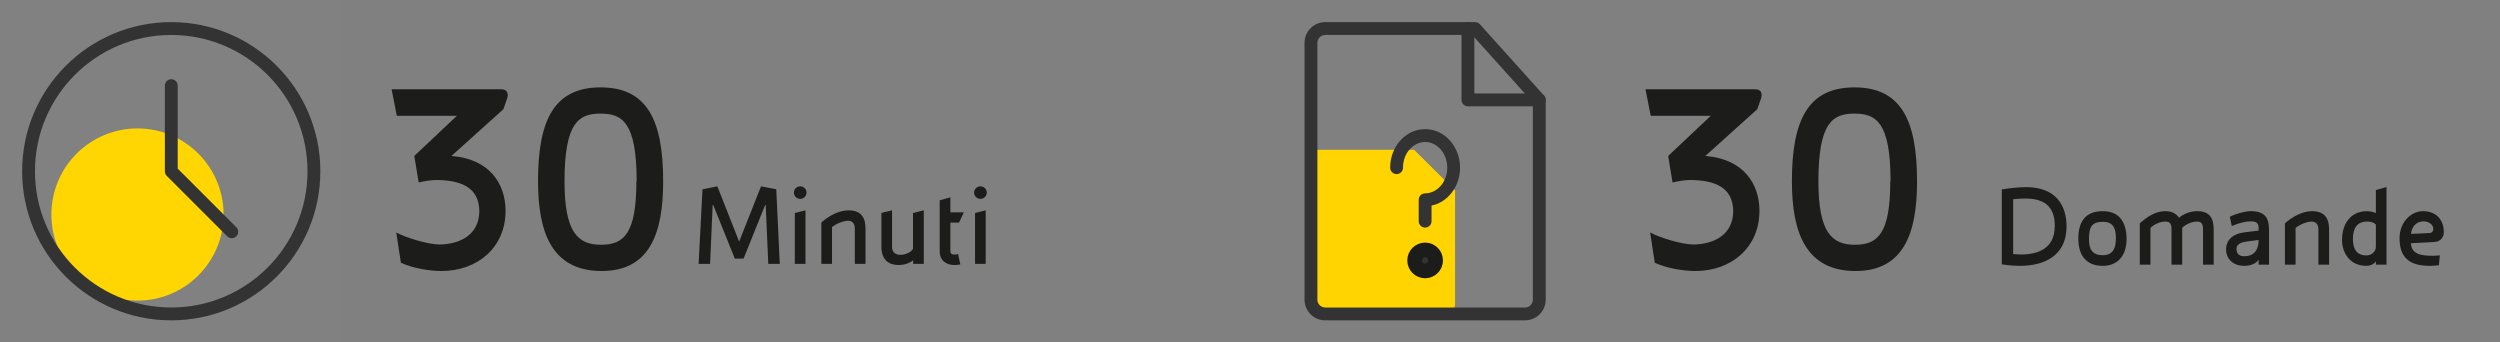 <svg width="438" height="60" viewBox="0 0 438 60" fill="none" xmlns="http://www.w3.org/2000/svg">
<rect x="0" y="0" width="438" height="60" fill="#808080" stroke="none"/>
<g clip-path="url(#clip0_65_17390)">
<path d="M24.085 52.67C32.416 52.67 39.17 45.916 39.17 37.585C39.17 29.254 32.416 22.5 24.085 22.5C15.754 22.5 9 29.254 9 37.585C9 45.916 15.754 52.67 24.085 52.67Z" fill="#FFD500"/>
<path d="M60 0H0V60H60V0Z" fill="white" fill-opacity="0.01"/>
<path fill-rule="evenodd" clip-rule="evenodd" d="M3.875 30C3.875 15.572 15.572 3.875 30 3.875C44.428 3.875 56.125 15.572 56.125 30C56.125 44.428 44.428 56.125 30 56.125C15.572 56.125 3.875 44.428 3.875 30ZM30 6.125C16.814 6.125 6.125 16.814 6.125 30C6.125 43.186 16.814 53.875 30 53.875C43.186 53.875 53.875 43.186 53.875 30C53.875 16.814 43.186 6.125 30 6.125Z" fill="#333333"/>
<path fill-rule="evenodd" clip-rule="evenodd" d="M30.011 13.875C30.632 13.875 31.136 14.379 31.135 15L31.134 29.545L41.404 39.815C41.843 40.254 41.843 40.966 41.404 41.406C40.964 41.845 40.252 41.845 39.813 41.406L29.213 30.806C29.002 30.596 28.884 30.309 28.884 30.011L28.885 15C28.886 14.379 29.389 13.875 30.011 13.875Z" fill="#333333"/>
</g>
<path d="M88.955 16.649C88.955 16.026 88.572 15.643 87.806 15.643H68.609L69.519 20.287H80.051L72.583 27.324L73.349 31.968C74.354 31.729 75.551 31.537 76.508 31.537C76.556 31.537 76.556 31.537 76.556 31.537C80.53 31.585 83.976 32.686 83.976 37.042C83.928 41.207 80.482 42.835 76.891 42.835C74.833 42.787 70.955 41.59 69.423 40.729L70.237 46.042C72.487 47.048 75.359 47.479 77.37 47.479C83.593 47.479 88.572 43.41 88.572 36.947C88.572 36.899 88.572 36.899 88.572 36.803C88.524 32.255 85.843 27.851 79.093 27.324L88.189 19.138L88.811 17.367C88.907 17.128 88.955 16.888 88.955 16.649ZM116.185 31.776C116.185 21.101 113.409 15.308 105.222 15.308C97.036 15.308 94.26 21.101 94.26 31.776C94.26 40.968 96.845 47.431 105.318 47.479C113.84 47.527 116.185 40.872 116.185 31.776ZM111.494 31.776C111.494 40.872 109.34 42.883 105.318 42.883C101.249 42.883 98.903 40.729 98.903 31.776C98.903 21.388 101.441 19.904 105.222 19.904C109.004 19.904 111.542 21.388 111.542 31.776H111.494Z" fill="#1C1C1B"/>
<path d="M136.616 46.227L136 33.157L133.333 32.644L129.496 42.328L125.68 32.644L123.075 33.178L122.397 46.227H124.408L124.859 35.927H124.962L128.737 45.303H130.276L134.051 35.927H134.154L134.605 46.227H136.616ZM141.303 33.732C141.303 33.137 140.811 32.644 140.195 32.644C139.58 32.644 139.087 33.137 139.087 33.752C139.087 34.347 139.58 34.84 140.195 34.84C140.811 34.84 141.303 34.347 141.303 33.732ZM141.119 46.227V36.85L139.252 37.322V46.227H141.119ZM151.635 46.227V39.969C151.635 38.122 150.835 36.85 148.68 36.85C146.936 36.85 145.131 37.876 143.9 38.984V46.227H145.767V39.784C146.506 39.189 147.757 38.676 148.578 38.676C149.255 38.676 149.768 39.087 149.768 40.031V46.227H151.635ZM161.846 46.227V36.85L159.958 37.322V43.58C159.712 44.134 158.666 44.647 157.763 44.647C156.86 44.647 156.286 44.175 156.286 43.231V36.85L154.419 37.302V43.231C154.419 45.016 155.239 46.432 157.455 46.432C158.337 46.432 159.363 46.145 159.979 45.59V46.227H161.846ZM168.864 37.199H166.504V34.573L164.637 35.086V43.99C164.637 45.755 165.889 46.432 167.243 46.432C167.571 46.432 167.92 46.391 168.248 46.329L167.858 44.503C167.674 44.565 167.448 44.606 167.222 44.606C166.812 44.606 166.504 44.462 166.504 43.99V39.005H168.022L168.864 37.199ZM172.88 33.732C172.88 33.137 172.387 32.644 171.772 32.644C171.156 32.644 170.664 33.137 170.664 33.752C170.664 34.347 171.156 34.84 171.772 34.84C172.387 34.84 172.88 34.347 172.88 33.732ZM172.695 46.227V36.85L170.828 37.322V46.227H172.695Z" fill="#1C1C1B"/>
<path d="M231.025 54.75H253.338C254.218 54.75 254.931 54.112 254.931 53.325V33.375L247.76 26.25H231.025C230.145 26.25 229.431 26.888 229.431 27.675V53.325C229.431 54.112 230.145 54.75 231.025 54.75Z" fill="#FFD401"/>
<path fill-rule="evenodd" clip-rule="evenodd" d="M228.556 7.5C228.556 5.498 230.179 3.875 232.181 3.875H258.431C258.75 3.875 259.054 4.01 259.268 4.247L270.518 16.747C270.704 16.954 270.806 17.222 270.806 17.5V52.5C270.806 54.502 269.183 56.125 267.181 56.125H232.181C230.179 56.125 228.556 54.502 228.556 52.5V7.5ZM232.181 6.125C231.422 6.125 230.806 6.741 230.806 7.5V52.5C230.806 53.259 231.422 53.875 232.181 53.875H267.181C267.941 53.875 268.556 53.259 268.556 52.5V17.932L257.93 6.125H232.181Z" fill="#333333"/>
<path fill-rule="evenodd" clip-rule="evenodd" d="M243.556 29.375C243.556 25.775 246.178 22.625 249.681 22.625C253.185 22.625 255.806 25.775 255.806 29.375C255.806 32.578 253.731 35.425 250.806 36.014V38.75C250.806 39.371 250.303 39.875 249.681 39.875C249.06 39.875 248.556 39.371 248.556 38.75V35C248.556 34.379 249.06 33.875 249.681 33.875C251.701 33.875 253.556 31.988 253.556 29.375C253.556 26.762 251.701 24.875 249.681 24.875C247.662 24.875 245.806 26.762 245.806 29.375C245.806 29.996 245.303 30.5 244.681 30.5C244.06 30.5 243.556 29.996 243.556 29.375Z" fill="#333333"/>
<path d="M251.524 45.625C251.524 46.643 250.699 47.468 249.681 47.468C248.664 47.468 247.839 46.643 247.839 45.625C247.839 44.607 248.664 43.782 249.681 43.782C250.699 43.782 251.524 44.607 251.524 45.625Z" fill="#333333" stroke="#1C1C1B" stroke-width="2.565"/>
<path fill-rule="evenodd" clip-rule="evenodd" d="M257.181 3.875C257.803 3.875 258.306 4.379 258.306 5V16.375H269.681C270.303 16.375 270.806 16.879 270.806 17.5C270.806 18.121 270.303 18.625 269.681 18.625H257.181C256.56 18.625 256.056 18.121 256.056 17.5V5C256.056 4.379 256.56 3.875 257.181 3.875Z" fill="#333333"/>
<path d="M308.637 16.649C308.637 16.026 308.254 15.643 307.488 15.643H288.291L289.2 20.287H299.732L292.264 27.324L293.03 31.968C294.035 31.729 295.232 31.537 296.19 31.537C296.238 31.537 296.238 31.537 296.238 31.537C300.211 31.585 303.658 32.686 303.658 37.042C303.61 41.207 300.163 42.835 296.573 42.835C294.514 42.787 290.636 41.59 289.105 40.729L289.918 46.042C292.168 47.048 295.041 47.479 297.051 47.479C303.275 47.479 308.254 43.41 308.254 36.947C308.254 36.899 308.254 36.899 308.254 36.803C308.206 32.255 305.525 27.851 298.775 27.324L307.871 19.138L308.493 17.367C308.589 17.128 308.637 16.888 308.637 16.649ZM335.867 31.776C335.867 21.101 333.09 15.308 324.904 15.308C316.718 15.308 313.941 21.101 313.941 31.776C313.941 40.968 316.526 47.431 325 47.479C333.521 47.527 335.867 40.872 335.867 31.776ZM331.175 31.776C331.175 40.872 329.021 42.883 325 42.883C320.93 42.883 318.585 40.729 318.585 31.776C318.585 21.388 321.122 19.904 324.904 19.904C328.686 19.904 331.223 21.388 331.223 31.776H331.175Z" fill="#1C1C1B"/>
<path d="M362.06 39.663C362.06 35.97 360.172 32.789 354.981 32.789C353.545 32.789 352.13 32.974 350.714 33.179V46.31C351.76 46.474 352.868 46.577 353.915 46.577C357.997 46.577 362.06 44.915 362.06 39.663ZM359.988 39.663C359.988 43.499 357.095 44.587 354.099 44.587C353.648 44.587 353.155 44.546 352.704 44.505V34.903C353.463 34.821 354.202 34.78 354.961 34.78C358.839 34.821 360.008 36.831 360.008 39.683L359.988 39.663ZM372.574 41.858C372.554 39.129 371.487 36.995 368.389 36.995C365.311 36.995 364.121 38.904 364.121 41.817C364.121 44.628 365.414 46.577 368.409 46.577C370.953 46.577 372.574 44.853 372.574 41.858ZM370.707 41.714C370.707 43.315 370.297 44.73 368.389 44.71C366.481 44.689 365.988 43.602 365.988 41.796C365.988 39.56 366.686 38.862 368.409 38.862C370.03 38.862 370.707 39.704 370.707 41.735V41.714ZM387.838 46.372V40.237C387.838 38.349 387.263 36.995 384.883 36.995C383.714 36.995 382.421 37.549 381.765 38.144C381.272 37.406 380.493 36.995 379.364 36.995C377.62 36.995 376.123 38.021 374.892 39.129V46.372H376.759V39.929C377.497 39.232 378.482 38.821 379.364 38.821C380.103 38.821 380.452 39.088 380.452 40.217V46.372H382.319V40.196V39.909C383.057 39.232 384.022 38.821 384.883 38.821C385.622 38.821 385.971 39.088 385.971 40.217V46.372H387.838ZM397.534 46.372V40.237C397.534 38.124 396.775 36.995 394.292 36.995C393.266 36.995 391.502 37.529 390.661 37.98L391.01 39.601C392.261 39.068 393.41 38.78 394.292 38.78C395.154 38.78 395.708 38.944 395.708 39.909V40.401L393.205 40.709C391.379 40.914 390.004 41.919 390.004 43.725C390.004 45.182 391.071 46.577 393.205 46.577C394.149 46.577 395.277 46.248 395.708 45.469V46.372H397.534ZM395.708 42.042C395.708 44.012 394.723 44.894 393.205 44.894C392.282 44.894 391.83 44.422 391.83 43.602C391.83 42.945 392.323 42.494 393.554 42.33L395.708 42.042ZM408.052 46.372V40.114C408.052 38.267 407.252 36.995 405.098 36.995C403.354 36.995 401.548 38.021 400.317 39.129V46.372H402.184V39.929C402.923 39.334 404.174 38.821 404.995 38.821C405.672 38.821 406.185 39.232 406.185 40.175V46.372H408.052ZM418.119 46.372V32.769L416.252 33.302V37.324C415.781 37.139 415.268 36.995 414.693 36.995C411.882 36.995 410.323 39.15 410.323 42.042C410.323 44.382 411.78 46.577 414.57 46.577C415.288 46.577 415.965 46.269 416.252 45.756V46.372H418.119ZM416.252 43.233C416.252 44.074 415.514 44.751 414.57 44.751C413.113 44.751 412.231 43.889 412.231 41.878C412.231 40.175 412.806 38.821 414.714 38.821C415.391 38.821 415.883 38.965 416.252 39.334V43.233ZM426.31 40.052C426.31 40.483 426.146 40.812 425.592 40.832L422.412 40.976C422.514 39.827 423.253 38.78 424.607 38.78C425.653 38.78 426.31 39.478 426.31 40.052ZM428.157 40.668C428.157 38.78 427.069 36.995 424.484 36.995C422.535 36.995 420.401 38.801 420.401 41.755C420.401 43.356 420.791 44.566 421.673 45.387C422.514 46.187 423.827 46.577 425.756 46.577C426.269 46.577 426.761 46.515 427.295 46.474L427.459 44.73C427.049 44.771 426.659 44.812 426.31 44.812C424.648 44.812 422.473 44.73 422.391 42.617L426.577 42.391C427.397 42.35 428.157 41.714 428.157 40.668Z" fill="#1C1C1B"/>
<defs>
<clipPath id="clip0_65_17390">
<rect width="60" height="60" fill="white"/>
</clipPath>
</defs>
</svg>
